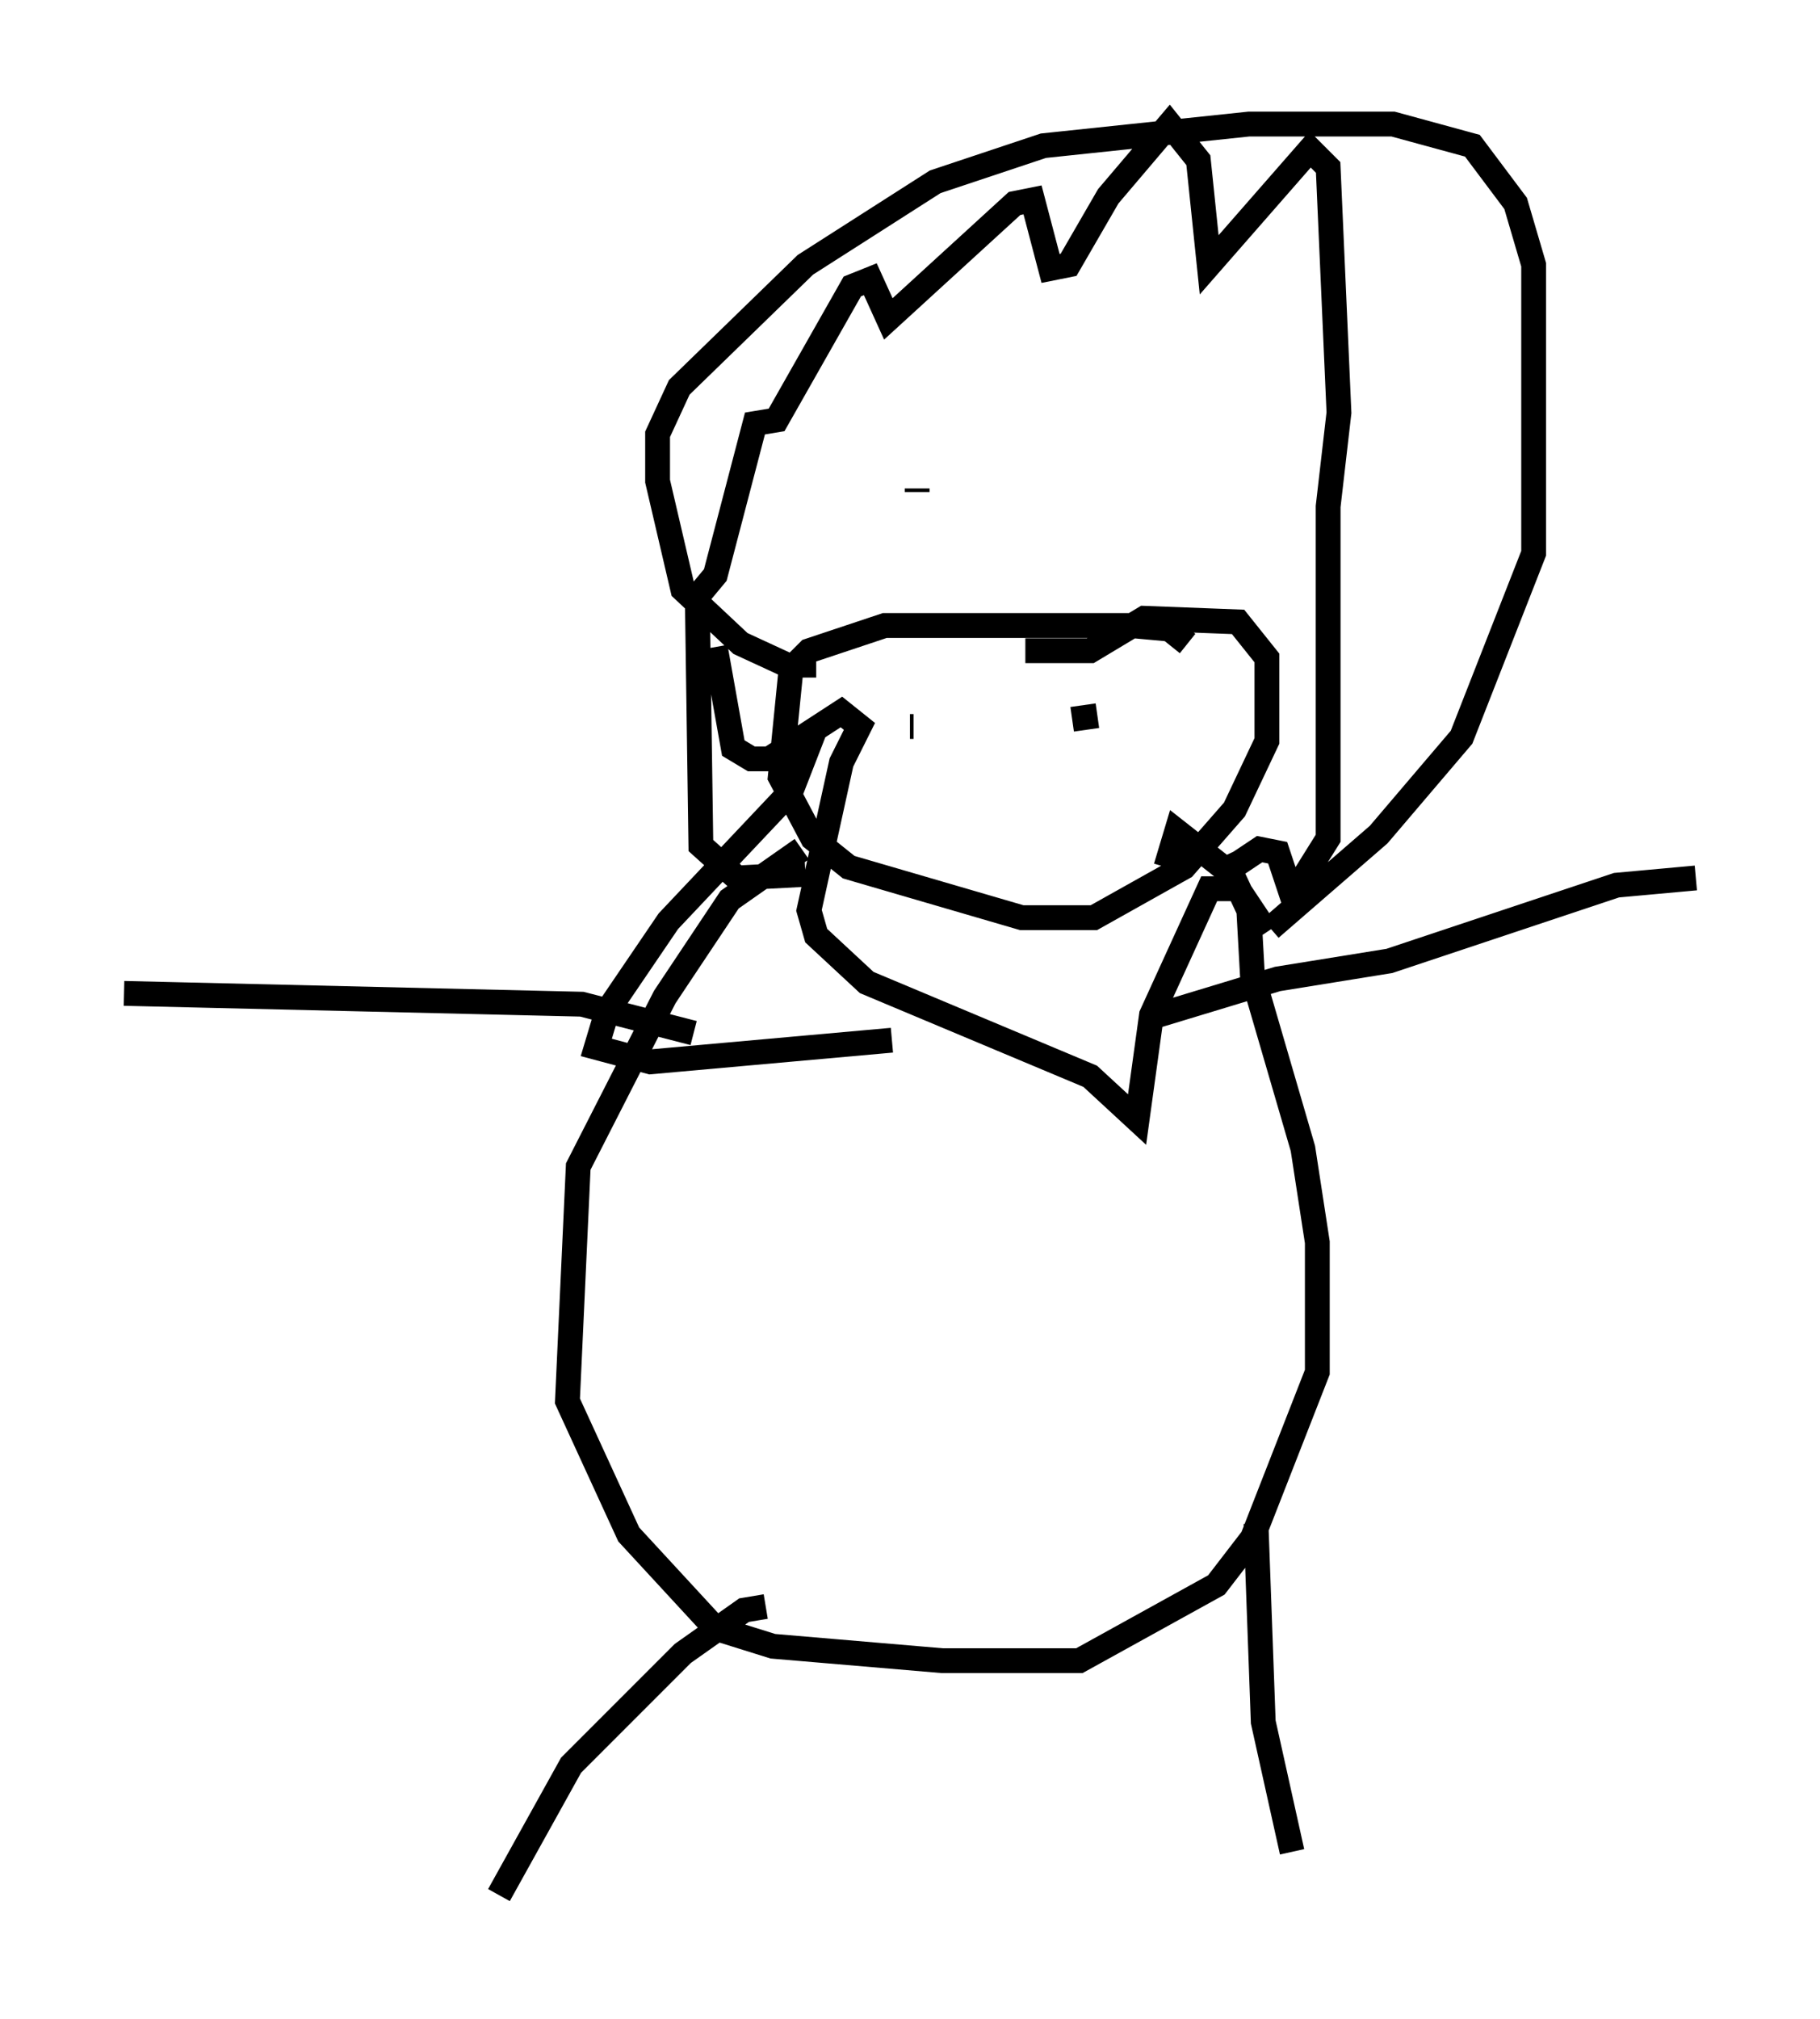 <?xml version="1.0" encoding="utf-8" ?>
<svg baseProfile="full" height="81.318" version="1.1" width="73.329" xmlns="http://www.w3.org/2000/svg" xmlns:ev="http://www.w3.org/2001/xml-events" xmlns:xlink="http://www.w3.org/1999/xlink"><defs /><rect fill="white" height="81.318" width="73.329" x="0" y="0" /><path d="M47.849, 27.369 m0.0, -1.453 l-0.726, -0.581 -1.598, -0.145 l-9.877, 0.0 -3.05, 1.017 l-0.726, 0.726 -0.436, 4.358 l1.307, 2.469 1.453, 1.162 l6.972, 2.034 2.905, 0.0 l3.631, -2.034 2.034, -2.324 l1.307, -2.76 0.0, -3.341 l-1.162, -1.453 -3.777, -0.145 l-2.179, 1.307 -2.615, 0.0 m-8.86, 9.006 l-2.76, 0.145 -1.453, -1.307 l-0.145, -10.022 0.726, -0.872 l1.598, -6.101 0.872, -0.145 l3.05, -5.374 0.726, -0.291 l0.726, 1.598 5.084, -4.648 l0.726, -0.145 0.726, 2.76 l0.726, -0.145 1.598, -2.76 l2.469, -2.905 1.162, 1.453 l0.436, 4.212 4.067, -4.648 l0.726, 0.726 0.436, 9.877 l-0.436, 3.777 0.0, 13.363 l-1.453, 2.324 -0.581, -1.743 l-0.726, -0.145 -1.307, 0.872 l-2.034, -1.598 -0.436, 1.453 m-10.168, -5.665 l-0.145, 0.0 m6.536, -0.291 l1.017, -0.145 m-7.263, -9.151 l0.0, 0.145 m-4.648, 14.38 l-2.905, 2.034 -2.615, 3.922 l-3.486, 6.827 -0.436, 9.441 l2.469, 5.374 3.486, 3.777 l2.324, 0.726 6.827, 0.581 l5.52, 0.0 5.52, -3.05 l1.453, -1.888 2.615, -6.682 l0.0, -5.229 -0.581, -3.777 l-2.034, -6.972 -0.145, -2.615 l-1.017, -2.179 m1.307, 26.871 l0.291, 7.989 1.162, 5.229 m-21.207, -9.877 l-0.872, 0.145 -2.469, 1.743 l-4.503, 4.503 -2.905, 5.229 m7.844, -34.715 l-4.503, -1.162 -18.447, -0.436 m41.687, 0.872 l4.793, -1.453 4.503, -0.726 l9.151, -3.05 3.196, -0.291 m-35.441, -8.57 l-1.162, 0.0 -1.888, -0.872 l-2.324, -2.179 -1.017, -4.358 l0.0, -1.888 0.872, -1.888 l5.084, -4.939 5.229, -3.341 l4.358, -1.453 8.279, -0.872 l5.81, 0.0 3.196, 0.872 l1.743, 2.324 0.726, 2.469 l0.0, 11.62 -2.905, 7.408 l-3.341, 3.922 -4.358, 3.777 m-0.145, 0.145 l-1.162, -1.743 -1.162, 0.0 l-2.324, 5.084 -0.581, 4.212 l-1.888, -1.743 -9.006, -3.777 l-2.034, -1.888 -0.291, -1.017 l1.307, -5.955 0.726, -1.453 l-0.726, -0.581 -2.905, 1.888 l-0.726, 0.0 -0.726, -0.436 l-0.726, -4.067 m4.067, 3.196 l-1.017, 2.615 -4.939, 5.229 l-2.469, 3.631 -0.436, 1.453 l2.179, 0.581 9.732, -0.872 " fill="none" stroke="black" stroke-width="1" /></svg>